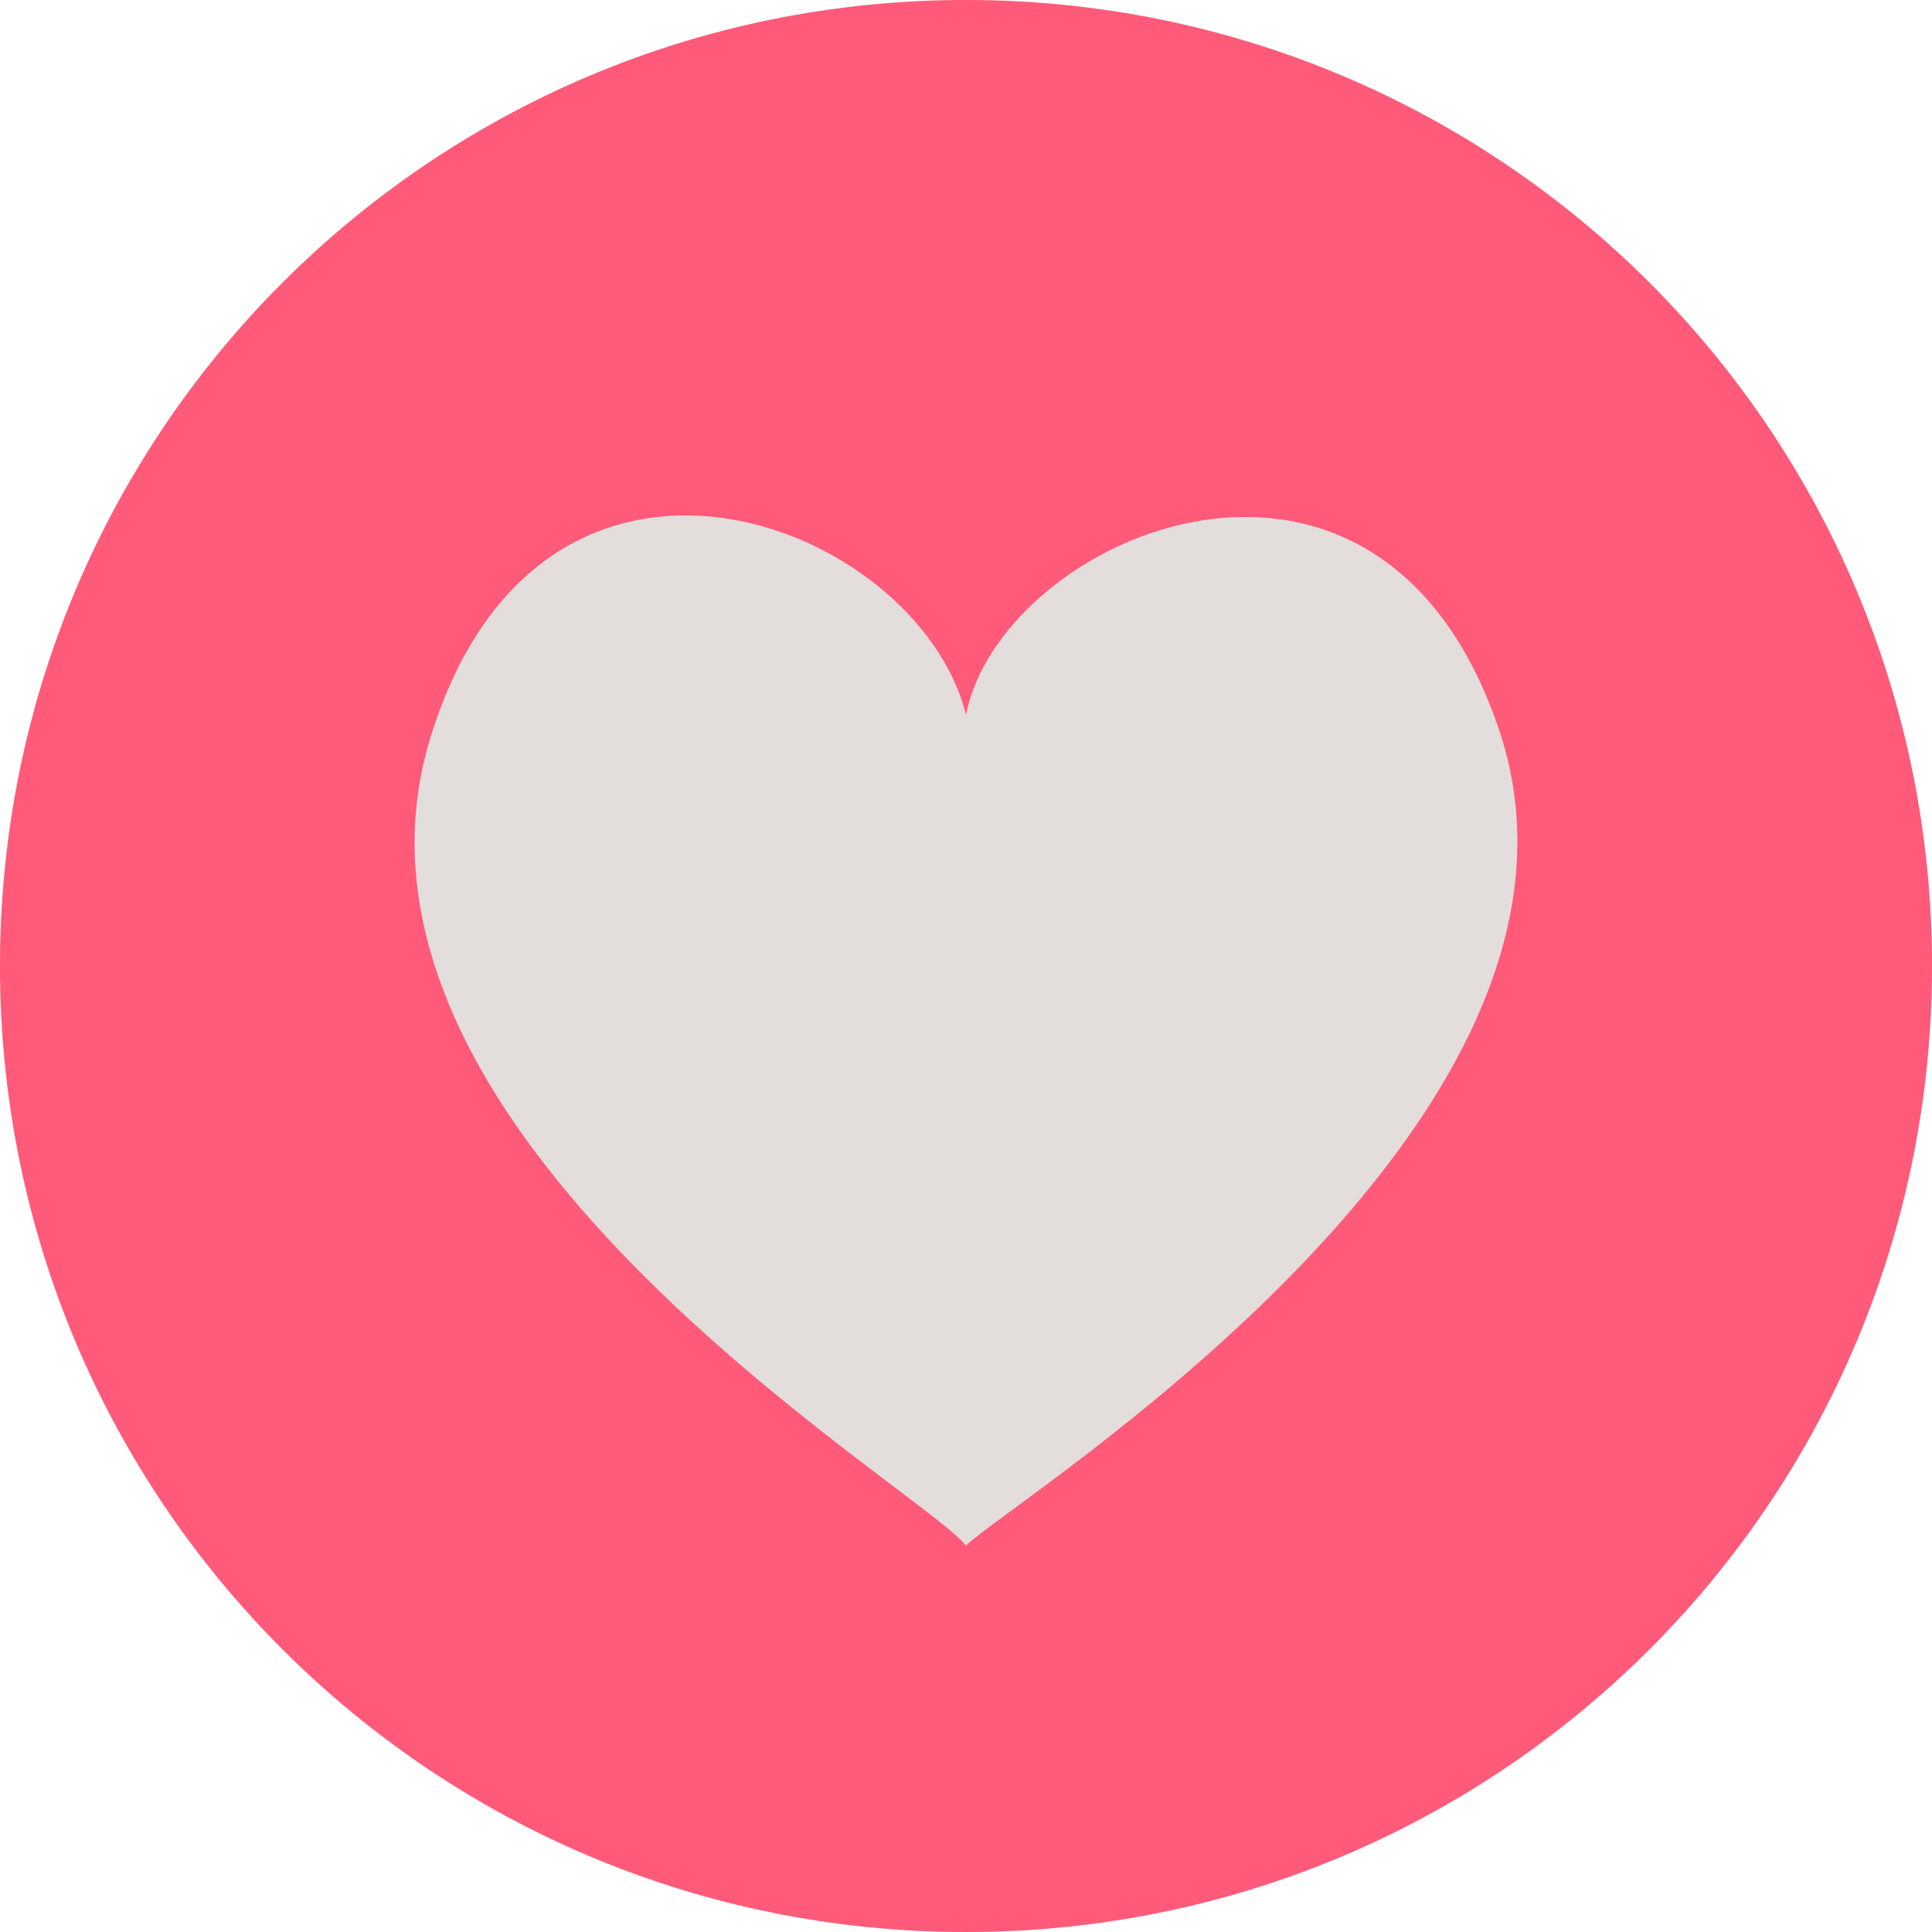 <svg width="24" height="24" viewBox="0 0 24 24" fill="none" xmlns="http://www.w3.org/2000/svg">
<circle cx="12" cy="12" r="12" fill="#E3DDDC"/>
<path d="M12 0C5.36 0 0 5.36 0 12C0 18.64 5.36 24 12 24C18.64 24 24 18.64 24 12C24 5.36 18.64 0 12 0ZM12 19.2C11.44 18.48 3.8 14.04 5.36 9.12C6.76 4.68 11.4 6.48 12 8.88C12.44 6.64 17.16 4.6 18.64 9.12C20.2 13.96 12.56 18.64 12 19.2Z" fill="#FF5A79"/>
</svg>
